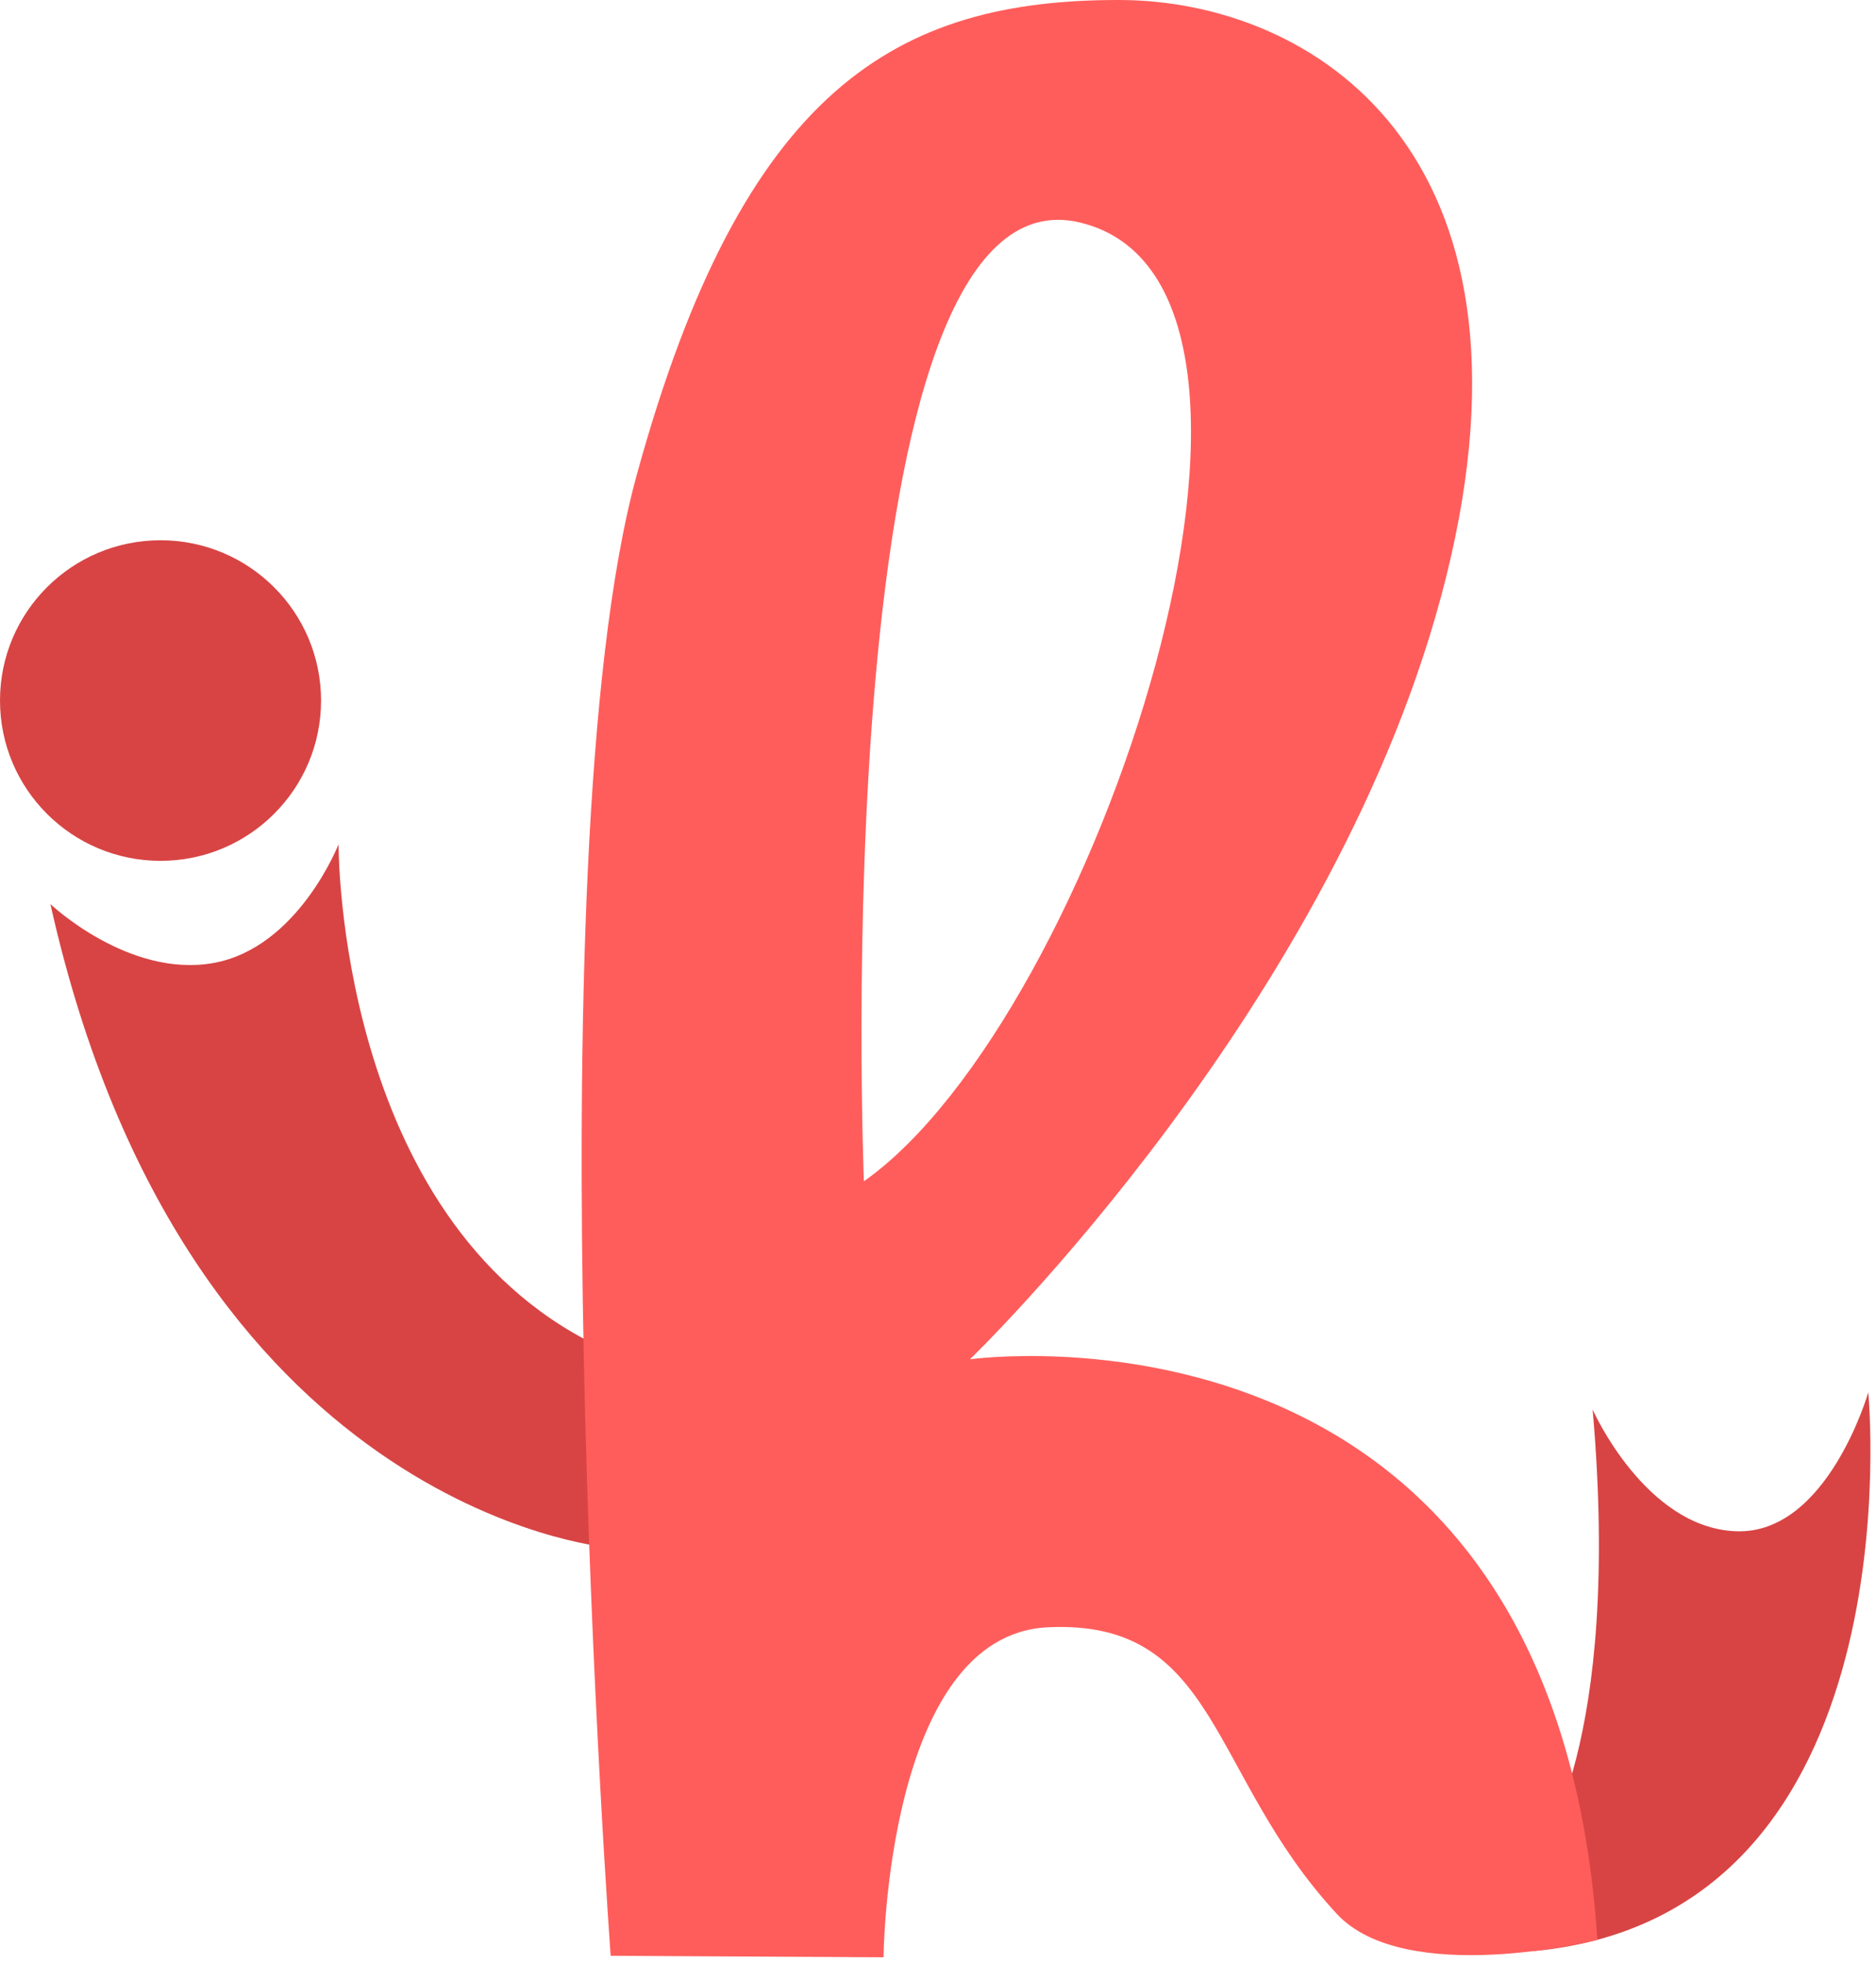 <?xml version="1.0" encoding="UTF-8" standalone="no"?>
<svg width="64px" height="67px" viewBox="0 0 64 67" version="1.1" xmlns="http://www.w3.org/2000/svg" xmlns:xlink="http://www.w3.org/1999/xlink">
    <!-- Generator: Sketch 40.1 (33804) - http://www.bohemiancoding.com/sketch -->
    <title>Page 1</title>
    <desc>Created with Sketch.</desc>
    <defs></defs>
    <g id="Page-1" stroke="none" stroke-width="1" fill="none" fill-rule="evenodd">
        <g id="Artboard" transform="translate(-14, -9)">
            <g id="Page-1" transform="translate(14, 9)">
                <path d="M1.72,30.84 C1.72,30.84 4.383,33.366 7.277,32.85 C10.171,32.334 11.55,28.799 11.55,28.799 C11.55,28.799 11.482,41.567 20.371,45.9 L20.68,52.775 C20.68,52.775 6.336,51.494 1.72,30.84" id="Fill-1" fill="#D84444"></path>
                <path d="M54.333,48.082 C54.333,48.082 56.122,52.125 59.232,52.234 C62.342,52.344 63.736,47.498 63.736,47.498 C63.736,47.498 65.458,65.313 52.331,66.553 L52.457,63.216 C52.457,63.216 55.341,59.633 54.333,48.082" id="Fill-3" fill="#D84444"></path>
                <path d="M29.472,40.295 C29.472,40.295 28.069,5.455 36.856,7.593 C45.643,9.731 37.373,34.738 29.472,40.295 M33.09,46.368 C33.09,46.368 45.717,34.205 49.335,19.683 C52.953,5.16 44.76,0.008 38.185,4.43708609e-05 C30.609,-0.01 25.345,2.986 21.718,16.218 C18.1,29.418 20.833,66.715 20.833,66.715 L30.142,66.765 C30.142,66.765 30.228,55.77 35.748,55.509 C41.584,55.234 41.211,60.539 45.602,65.282 C47.941,67.808 54.495,66.173 54.495,66.173 C53.011,43.556 33.09,46.368 33.09,46.368" id="Fill-5" fill="#FF5D5B"></path>
                <path d="M10.953,23.897 C10.953,26.917 8.501,29.365 5.476,29.365 C2.452,29.365 4.44444444e-05,26.917 4.44444444e-05,23.897 C4.44444444e-05,20.877 2.452,18.429 5.476,18.429 C8.501,18.429 10.953,20.877 10.953,23.897" id="Fill-7" fill="#D84444"></path>
            </g>
        </g>
    </g>
</svg>